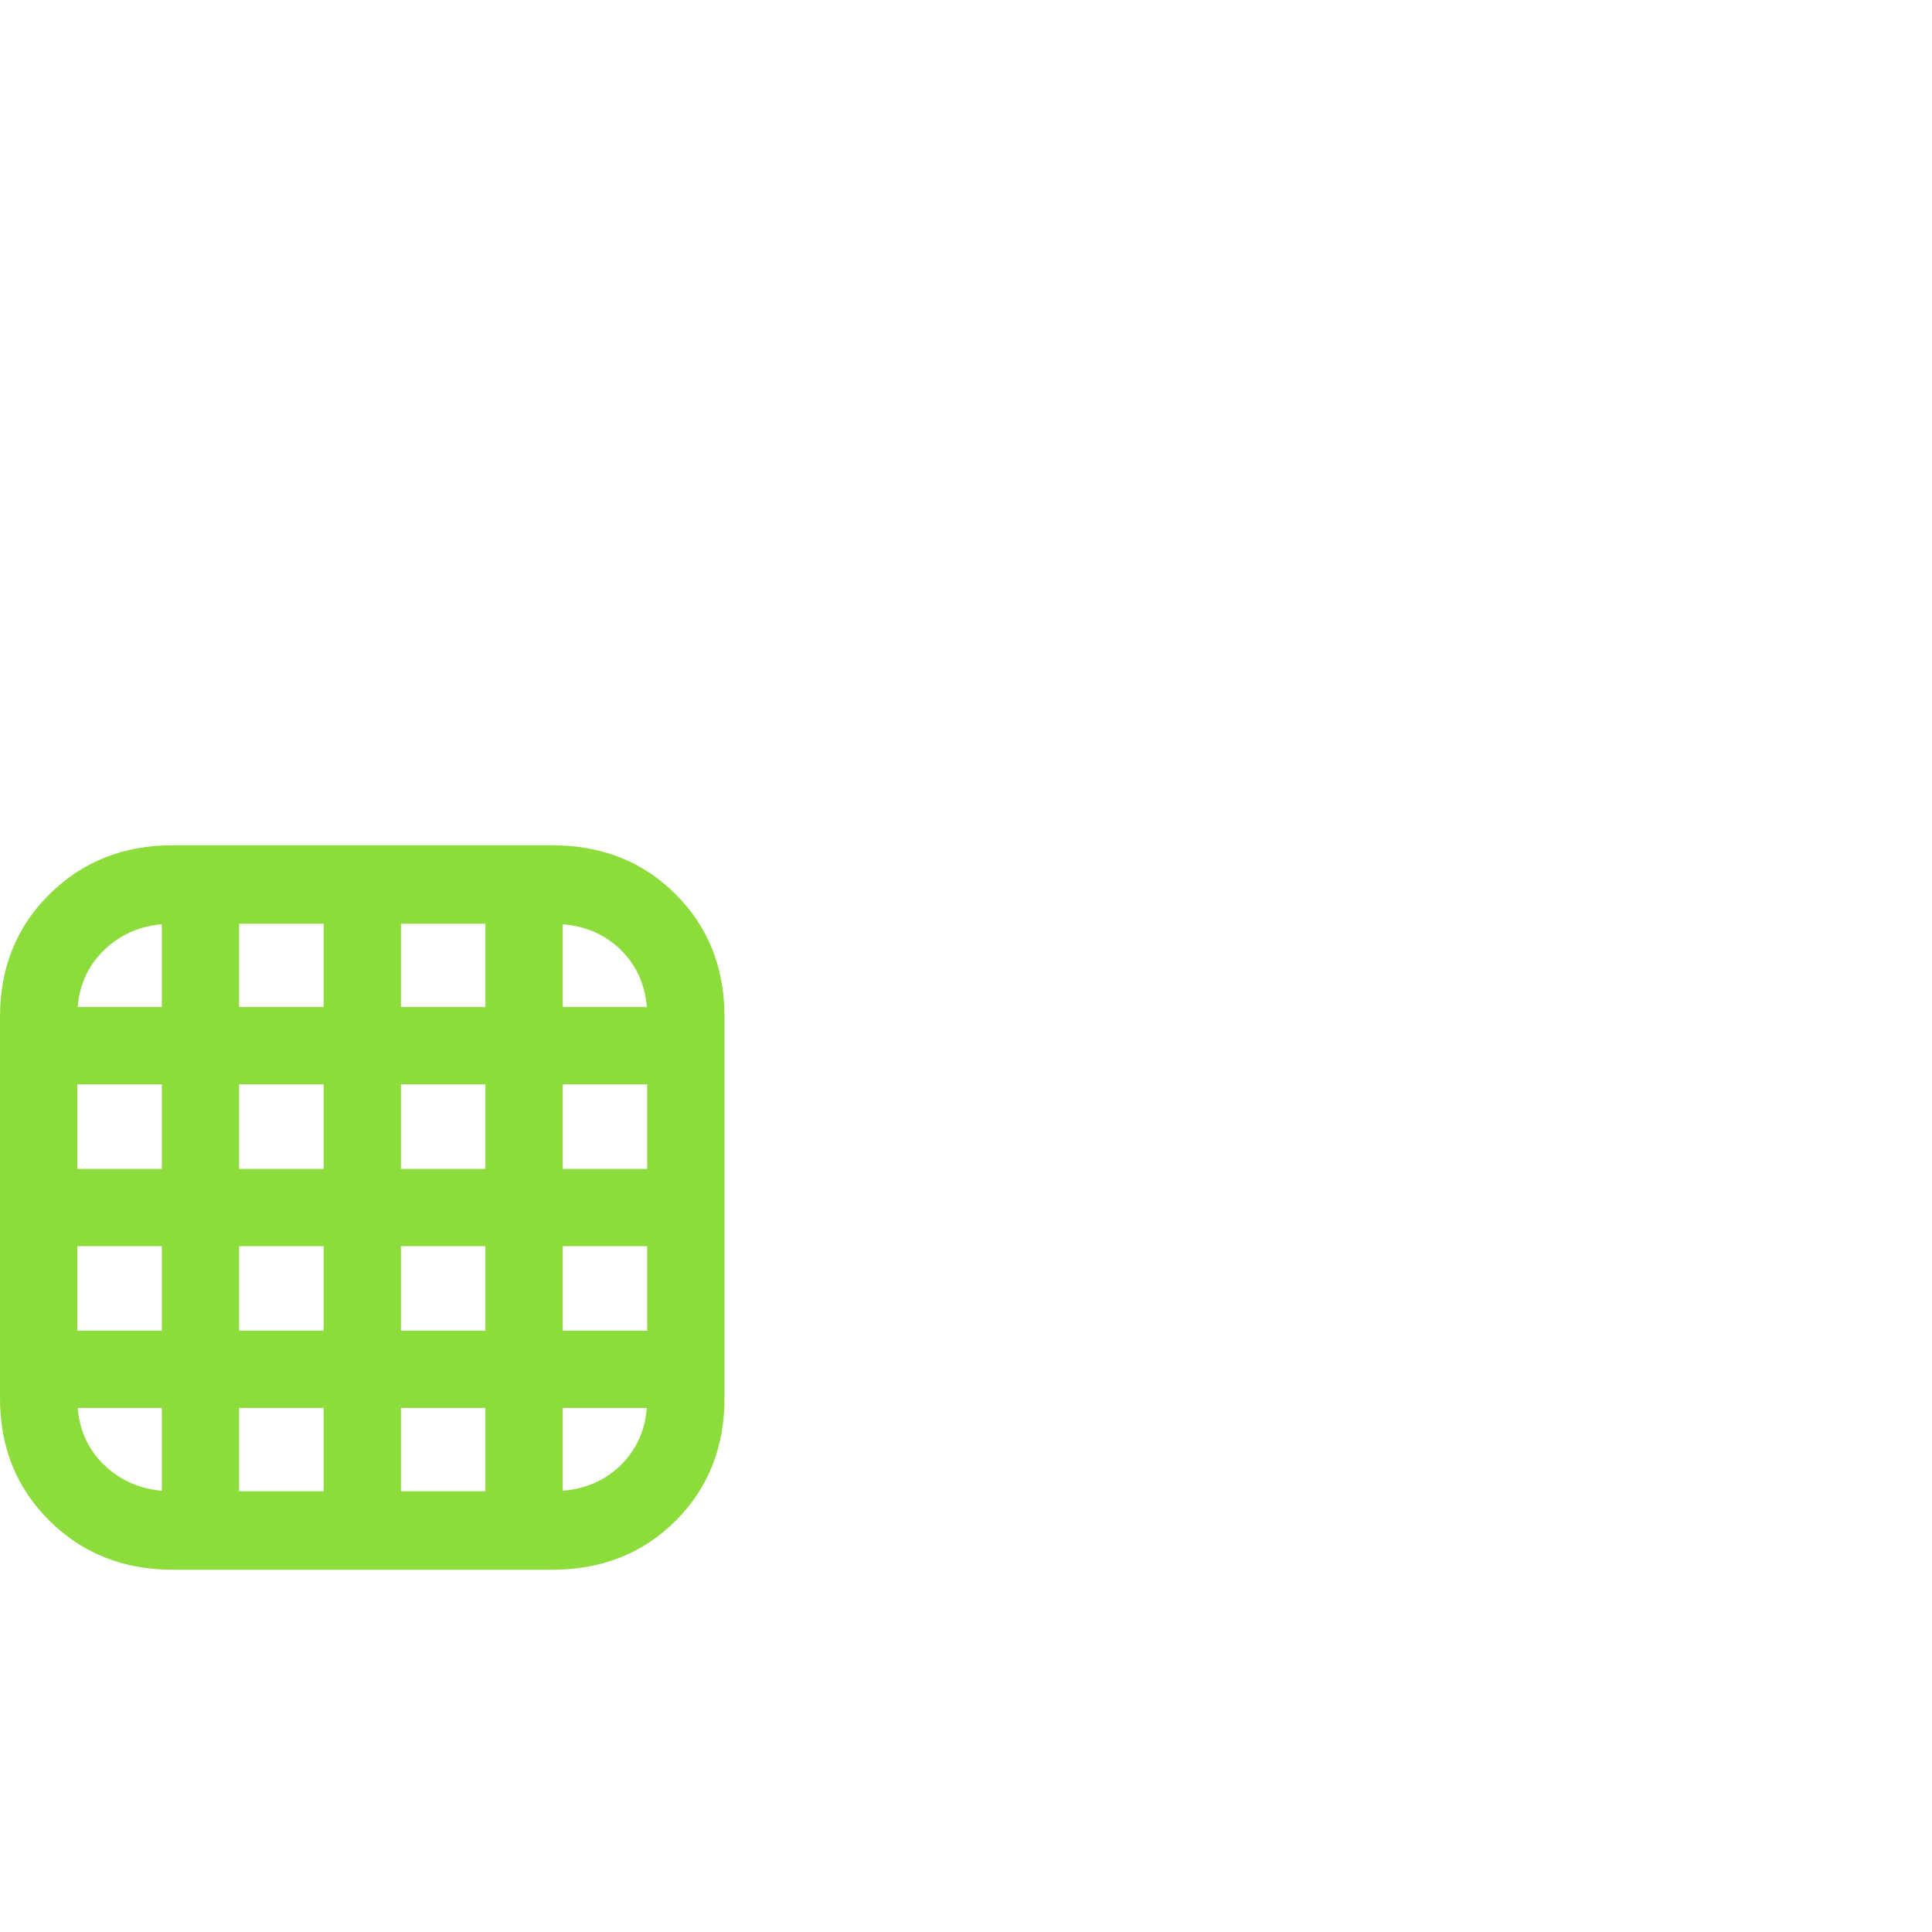 <svg version="1.1" xmlns="http://www.w3.org/2000/svg" style="fill:rgba(0,0,0,1.0)" width="256" height="256" viewBox="0 0 25.0 15.625"><path fill="rgb(140, 220, 60)" d="M2.234 15.625 L7.141 15.625 C7.786 15.625 8.32 15.414 8.742 14.992 C9.164 14.57 9.375 14.042 9.375 13.406 L9.375 8.469 C9.375 7.833 9.164 7.305 8.742 6.883 C8.32 6.461 7.786 6.25 7.141 6.25 L2.234 6.25 C1.599 6.25 1.068 6.461 0.641 6.883 C0.214 7.305 0 7.833 0 8.469 L0 13.406 C0 14.042 0.214 14.57 0.641 14.992 C1.068 15.414 1.599 15.625 2.234 15.625 Z M2.094 15.125 L3.094 15.125 L3.094 6.75 L2.094 6.75 Z M0.516 13.531 L8.875 13.531 L8.875 12.531 L0.516 12.531 Z M2.234 14.609 C1.88 14.609 1.586 14.497 1.352 14.273 C1.117 14.049 1 13.76 1 13.406 L1 8.469 C1 8.115 1.117 7.826 1.352 7.602 C1.586 7.378 1.88 7.266 2.234 7.266 L7.141 7.266 C7.505 7.266 7.802 7.378 8.031 7.602 C8.26 7.826 8.375 8.115 8.375 8.469 L8.375 13.406 C8.375 13.76 8.26 14.049 8.031 14.273 C7.802 14.497 7.505 14.609 7.141 14.609 Z M4.188 15.125 L5.188 15.125 L5.188 6.75 L4.188 6.75 Z M0.516 11.438 L8.875 11.438 L8.875 10.438 L0.516 10.438 Z M6.281 15.125 L7.281 15.125 L7.281 6.75 L6.281 6.75 Z M0.516 9.344 L8.875 9.344 L8.875 8.344 L0.516 8.344 Z M25 21.875" /></svg>